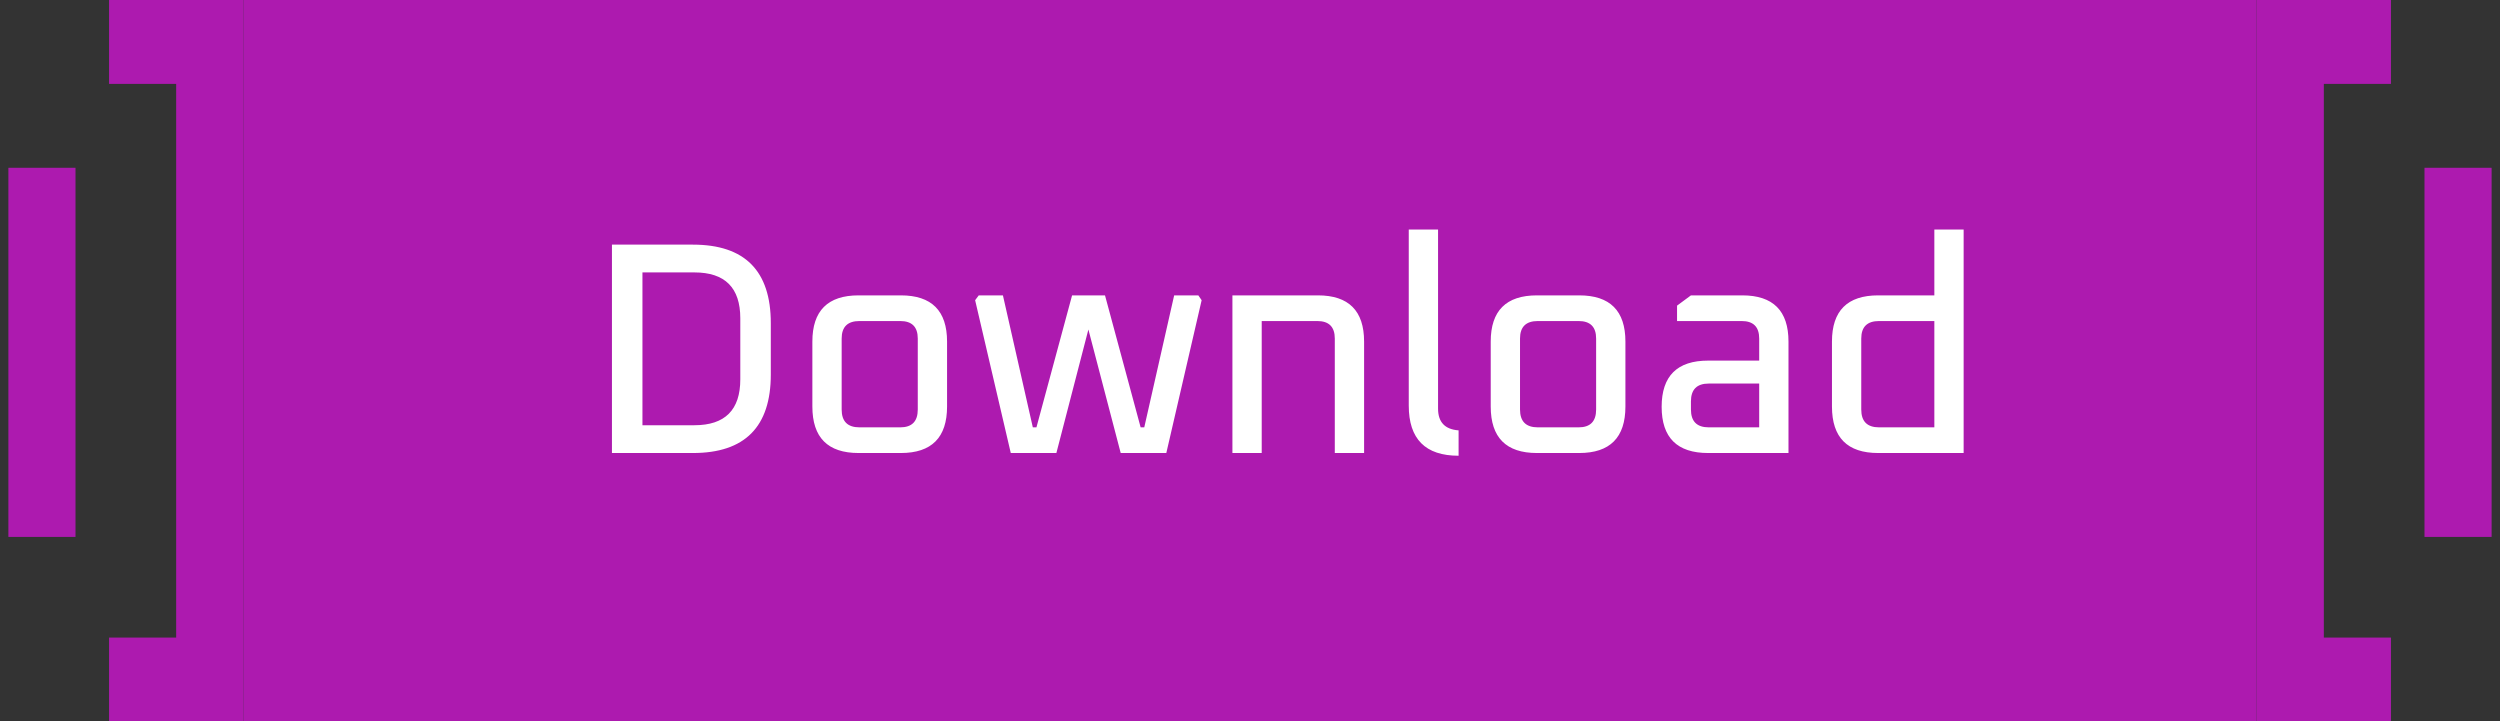 <svg width="149" height="43" viewBox="0 0 149 43" fill="none" xmlns="http://www.w3.org/2000/svg">
<rect x="0" y="0" width="149" height="43" fill="#333333" stroke="none"/>
<path d="M6.5 0H14.5V5V38V43H6.5V38H10.5V5H6.5V0Z" fill="url(#paint0_linear_218_1082)"/>
<rect x="0.5" y="10" width="4" height="22" fill="#AD1AAF"/>
<rect width="120" height="43" transform="translate(14.5)" fill="#AD1AAF"/>
<path d="M36.472 27V14.58H41.296C44.392 14.58 45.94 16.14 45.94 19.26V22.32C45.94 25.44 44.392 27 41.296 27H36.472ZM38.29 25.344H41.386C43.21 25.344 44.122 24.432 44.122 22.608V18.972C44.122 17.148 43.21 16.236 41.386 16.236H38.29V25.344ZM48.417 24.228V20.358C48.417 18.522 49.335 17.604 51.171 17.604H53.691C55.527 17.604 56.445 18.522 56.445 20.358V24.228C56.445 26.076 55.527 27 53.691 27H51.171C49.335 27 48.417 26.076 48.417 24.228ZM50.163 24.408C50.163 25.116 50.517 25.47 51.225 25.47H53.655C54.351 25.47 54.699 25.116 54.699 24.408V20.178C54.699 19.482 54.351 19.134 53.655 19.134H51.225C50.517 19.134 50.163 19.482 50.163 20.178V24.408ZM58.118 17.892L58.334 17.604H59.774L61.556 25.47H61.772L63.896 17.604H65.858L67.982 25.47H68.198L69.98 17.604H71.42L71.618 17.892L69.512 27H66.794L64.868 19.638L62.96 27H60.242L58.118 17.892ZM73.452 27V17.604H78.546C80.382 17.604 81.3 18.522 81.3 20.358V27H79.554V20.178C79.554 19.482 79.206 19.134 78.51 19.134H75.198V27H73.452ZM83.962 24.174V13.68H85.708V24.354C85.708 25.158 86.116 25.59 86.932 25.65V27.162C84.952 27.162 83.962 26.166 83.962 24.174ZM88.847 24.228V20.358C88.847 18.522 89.765 17.604 91.601 17.604H94.121C95.957 17.604 96.875 18.522 96.875 20.358V24.228C96.875 26.076 95.957 27 94.121 27H91.601C89.765 27 88.847 26.076 88.847 24.228ZM90.593 24.408C90.593 25.116 90.947 25.47 91.655 25.47H94.085C94.781 25.47 95.129 25.116 95.129 24.408V20.178C95.129 19.482 94.781 19.134 94.085 19.134H91.655C90.947 19.134 90.593 19.482 90.593 20.178V24.408ZM101.806 27C99.958 27 99.034 26.082 99.034 24.246C99.034 22.41 99.958 21.492 101.806 21.492H104.848V20.178C104.848 19.482 104.5 19.134 103.804 19.134H99.952V18.216L100.78 17.604H103.84C105.676 17.604 106.594 18.522 106.594 20.358V27H101.806ZM100.78 24.408C100.78 25.116 101.134 25.47 101.842 25.47H104.848V22.86H101.842C101.134 22.86 100.78 23.214 100.78 23.922V24.408ZM109.185 24.228V20.358C109.185 18.522 110.103 17.604 111.939 17.604H115.287V13.68H117.033V27H111.939C110.103 27 109.185 26.076 109.185 24.228ZM110.931 24.408C110.931 25.116 111.285 25.47 111.993 25.47H115.287V19.134H111.993C111.285 19.134 110.931 19.482 110.931 20.178V24.408Z" fill="white"/>
<path d="M142.5 0H134.5V5V38V43H142.5V38H138.5V5H142.5V0Z" fill="url(#paint1_linear_218_1082)"/>
<rect width="4" height="22" transform="matrix(-1 0 0 1 148.5 10)" fill="#AD1AAF"/>
<defs>
<linearGradient id="paint0_linear_218_1082" x1="34.5" y1="4" x2="194.5" y2="43" gradientUnits="userSpaceOnUse">
<stop stop-color="#AD1AAF"/>
<stop offset="0.62" stop-color="#AD1AAF"/>
<stop offset="1" stop-color="#AD1AAF"/>
</linearGradient>
<linearGradient id="paint1_linear_218_1082" x1="114.5" y1="4" x2="-45.5" y2="43" gradientUnits="userSpaceOnUse">
<stop stop-color="#AD1AAF"/>
<stop offset="0.62" stop-color="#AD1AAF"/>
<stop offset="1" stop-color="#AD1AAF"/>
</linearGradient>
</defs>
</svg>
